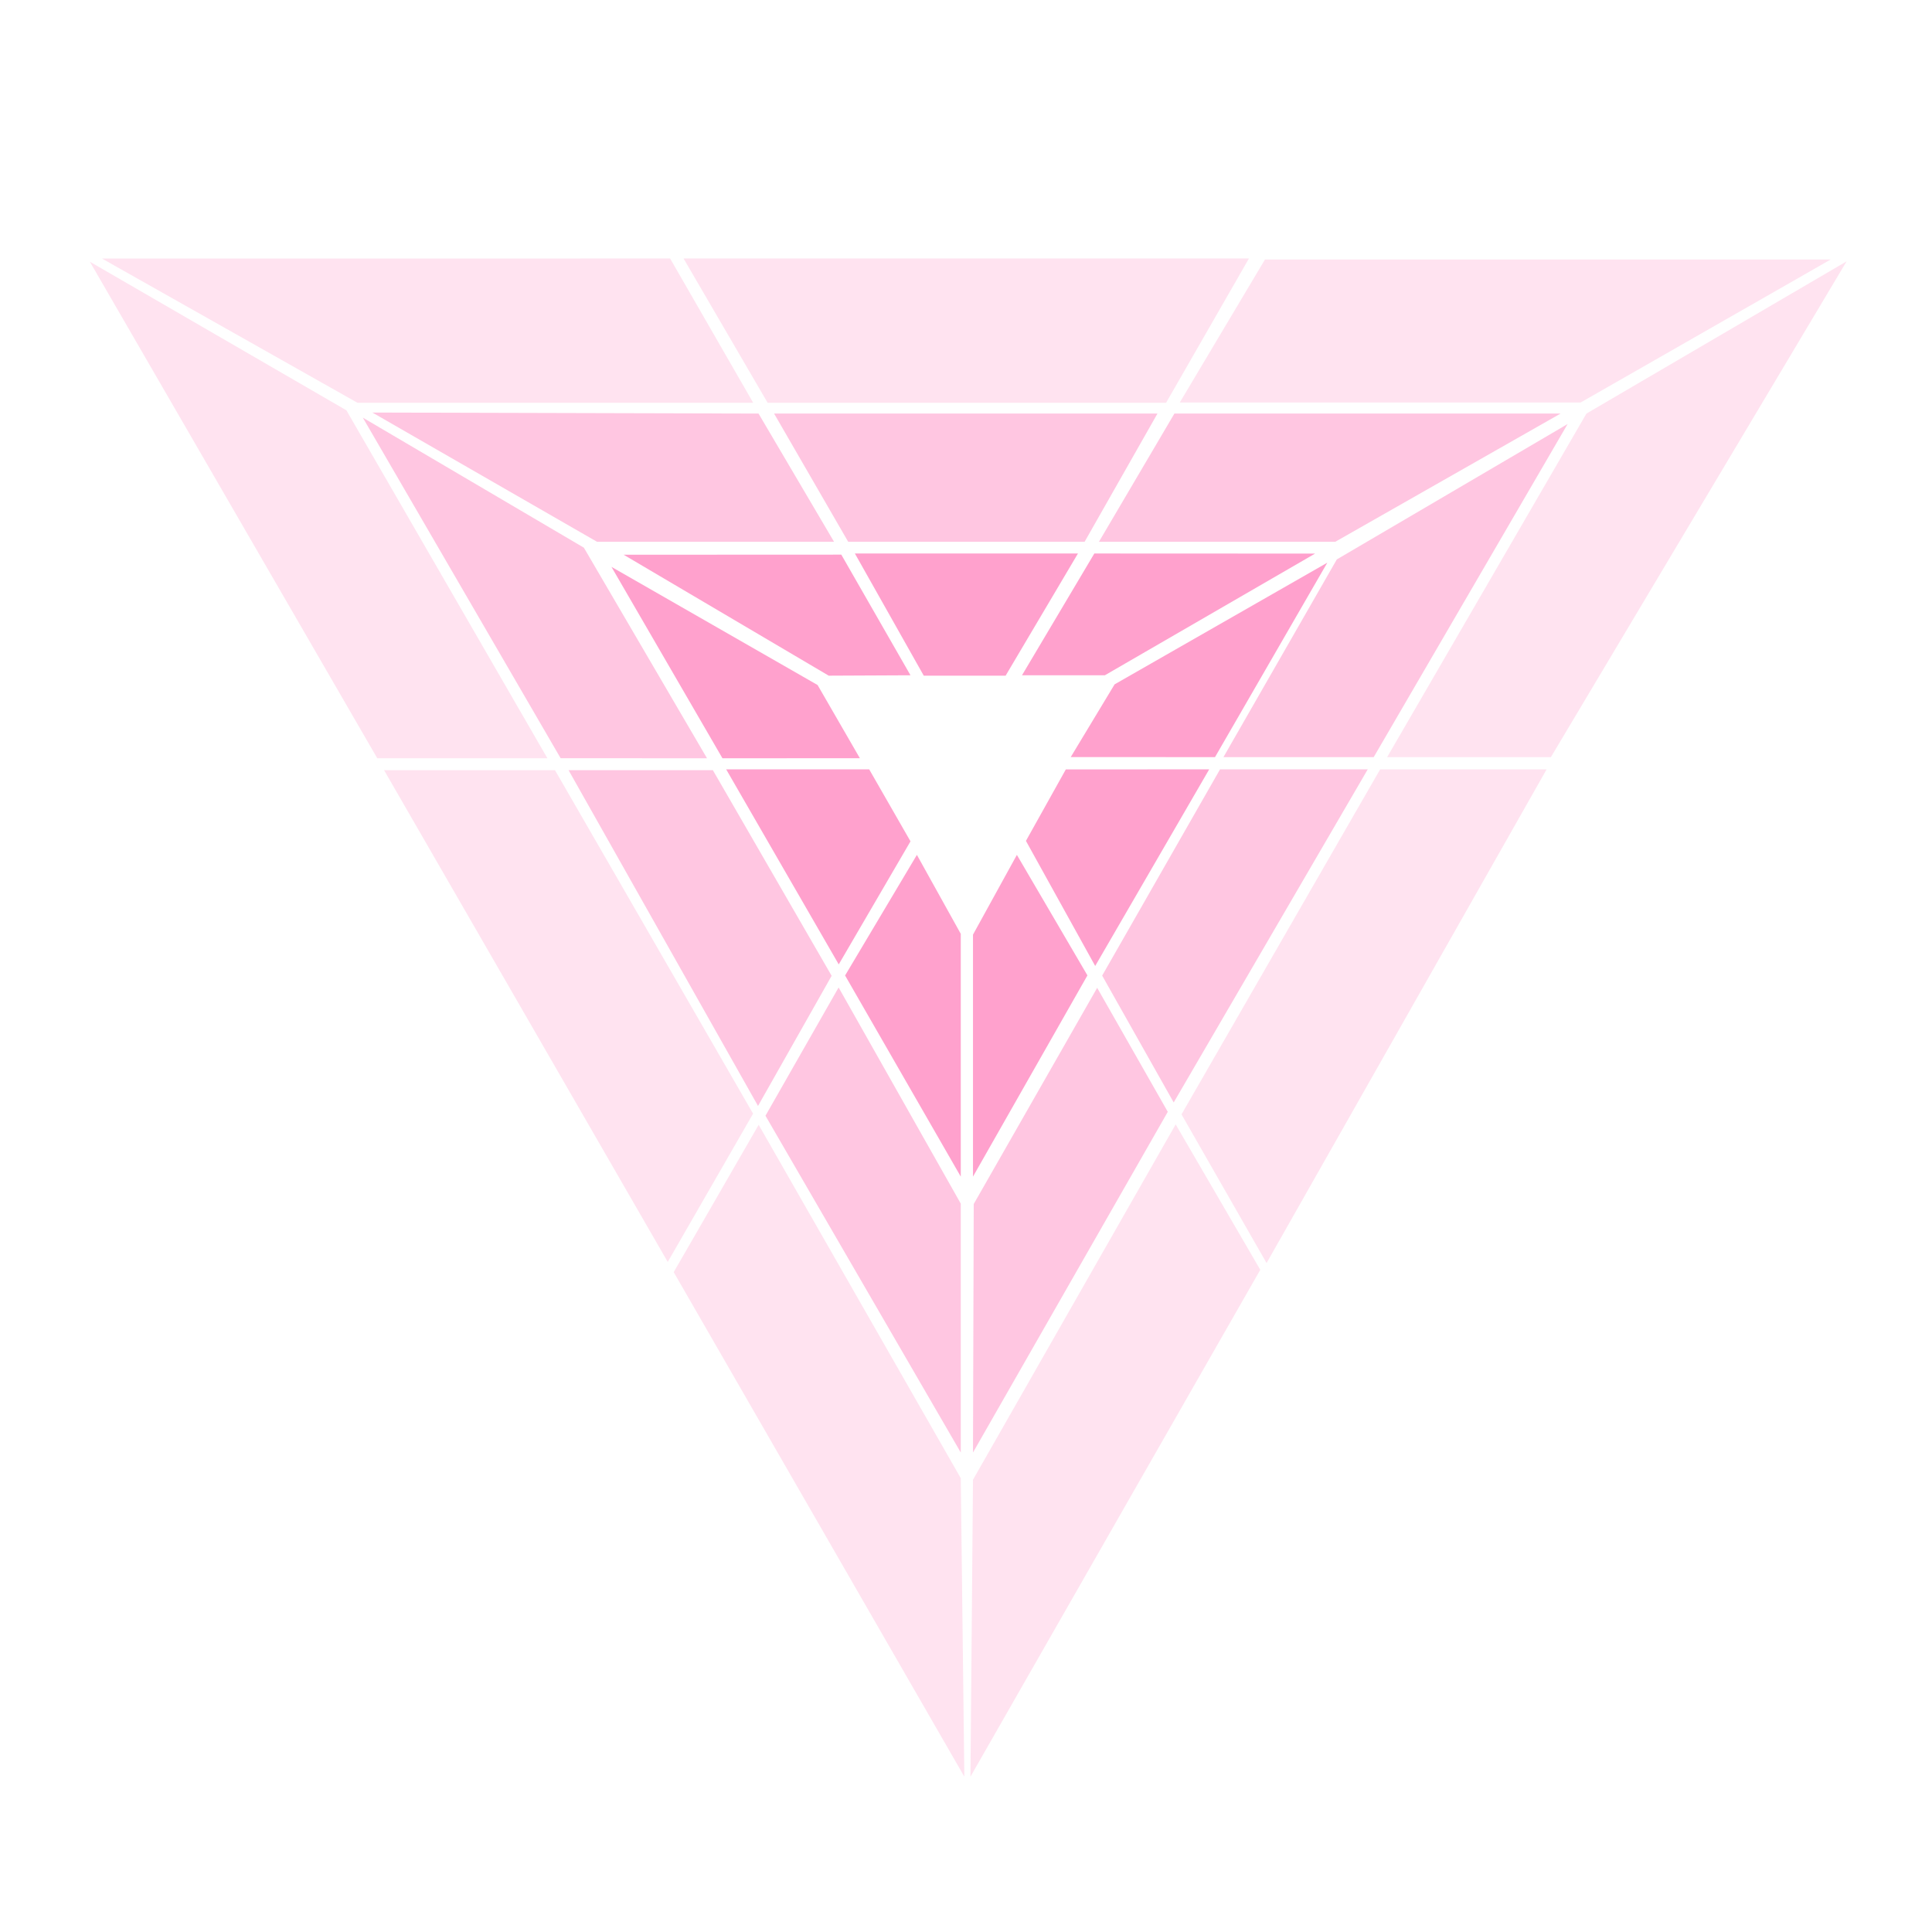 <svg width="774" height="774" viewBox="0 0 774 774" fill="none" xmlns="http://www.w3.org/2000/svg">
<g clip-path="url(#clip0_520_3265)">
<path fill-rule="evenodd" clip-rule="evenodd" d="M384.904 592.185L386.335 711.773L269.903 509.653L303.938 450.628L384.904 592.185Z" fill="#FFA1CD" fill-opacity="0.3"/>
<path fill-rule="evenodd" clip-rule="evenodd" d="M301.702 446.155L267.515 505.558L153.865 308.555H222.342L301.702 446.155Z" fill="#FFA1CD" fill-opacity="0.3"/>
<path fill-rule="evenodd" clip-rule="evenodd" d="M138.771 164.374L35.999 104.845L151.149 303.78L219.304 303.78L138.771 164.374Z" fill="#FFA1CD" fill-opacity="0.3"/>
<path fill-rule="evenodd" clip-rule="evenodd" d="M40.86 103.581L143.225 161.371H301.75L268.463 103.557L40.86 103.581Z" fill="#FFA1CD" fill-opacity="0.3"/>
<path fill-rule="evenodd" clip-rule="evenodd" d="M273.849 103.557L307.535 161.371H467.155L500.346 103.557H273.849Z" fill="#FFA1CD" fill-opacity="0.3"/>
<path fill-rule="evenodd" clip-rule="evenodd" d="M633.276 161.23L733.431 103.954L506.782 103.954L472.657 161.23L633.276 161.23Z" fill="#FFA1CD" fill-opacity="0.3"/>
<path fill-rule="evenodd" clip-rule="evenodd" d="M635.564 165.686L739.788 104.704L621.323 303.322L555.723 303.322L635.564 165.686Z" fill="#FFA1CD" fill-opacity="0.3"/>
<path fill-rule="evenodd" clip-rule="evenodd" d="M473.336 446.446L552.923 308.217H619.615L507.415 506.004L473.336 446.446Z" fill="#FFA1CD" fill-opacity="0.3"/>
<path fill-rule="evenodd" clip-rule="evenodd" d="M389.798 592.816L388.786 711.773L504.895 508.709L470.999 450.458L389.798 592.816Z" fill="#FFA1CD" fill-opacity="0.3"/>
<path fill-rule="evenodd" clip-rule="evenodd" d="M384.904 482.194V581.91L306.662 446.986L335.966 395.601L384.904 482.194Z" fill="#FFA1CD" fill-opacity="0.6"/>
<path fill-rule="evenodd" clip-rule="evenodd" d="M333.174 390.926L303.676 443.061L227.783 308.555H285.593L333.174 390.926Z" fill="#FFA1CD" fill-opacity="0.6"/>
<path fill-rule="evenodd" clip-rule="evenodd" d="M283.245 303.78L224.597 303.755L145.356 167.317L233.912 219.413L283.245 303.78Z" fill="#FFA1CD" fill-opacity="0.6"/>
<path fill-rule="evenodd" clip-rule="evenodd" d="M149.18 165.274L239.197 217.06H334.142L303.888 165.686L149.18 165.274Z" fill="#FFA1CD" fill-opacity="0.6"/>
<path fill-rule="evenodd" clip-rule="evenodd" d="M339.808 217.059L310.118 165.686H463.702L434.513 217.059H339.808Z" fill="#FFA1CD" fill-opacity="0.6"/>
<path fill-rule="evenodd" clip-rule="evenodd" d="M440.253 217.059L470.491 165.686H625.19L534.924 217.059H440.253Z" fill="#FFA1CD" fill-opacity="0.6"/>
<path fill-rule="evenodd" clip-rule="evenodd" d="M535.557 224.118L628.019 169.877L550.335 303.322H490.137L535.557 224.118Z" fill="#FFA1CD" fill-opacity="0.6"/>
<path fill-rule="evenodd" clip-rule="evenodd" d="M441.551 390.85L488.775 308.217H547.947L470.209 441.669L441.551 390.85Z" fill="#FFA1CD" fill-opacity="0.6"/>
<path fill-rule="evenodd" clip-rule="evenodd" d="M390.099 482.349L389.798 581.91L467.839 445.42L439.551 395.744L390.099 482.349Z" fill="#FFA1CD" fill-opacity="0.6"/>
<path fill-rule="evenodd" clip-rule="evenodd" d="M384.904 374.111V471.38L338.559 390.8L367.327 342.481L384.904 374.111Z" fill="#FFA1CD"/>
<path fill-rule="evenodd" clip-rule="evenodd" d="M336.018 386.36L364.765 337.059L348.215 308.217H290.918L336.018 386.36Z" fill="#FFA1CD"/>
<path fill-rule="evenodd" clip-rule="evenodd" d="M327.542 274.43L244.955 227.094L289.433 303.78L344.484 303.756L327.542 274.43Z" fill="#FFA1CD"/>
<path fill-rule="evenodd" clip-rule="evenodd" d="M332.009 270.69L249.85 222.237L337.042 222.199L364.765 270.536L332.009 270.69Z" fill="#FFA1CD"/>
<path fill-rule="evenodd" clip-rule="evenodd" d="M342.481 221.741L370.08 270.69H402.87L431.851 221.741H342.481Z" fill="#FFA1CD"/>
<path fill-rule="evenodd" clip-rule="evenodd" d="M442.624 270.536L526.855 221.78L438.413 221.741L409.426 270.536H442.624Z" fill="#FFA1CD"/>
<path fill-rule="evenodd" clip-rule="evenodd" d="M446.531 274.166L531.749 225.423L486.756 303.323L428.957 303.299L446.531 274.166Z" fill="#FFA1CD"/>
<path fill-rule="evenodd" clip-rule="evenodd" d="M438.759 386.993L411.01 336.878L426.994 308.242L484.433 308.217L438.759 386.993Z" fill="#FFA1CD"/>
<path fill-rule="evenodd" clip-rule="evenodd" d="M389.798 374.438V471.38L435.65 390.766L407.385 342.481L389.798 374.438Z" fill="#FFA1CD"/>
</g>
<defs>
<clipPath id="clip0_520_3265">
<rect width="732.598" height="732.598" fill="white" transform="translate(21.052 21.052)"/>
</clipPath>
</defs>
</svg>
